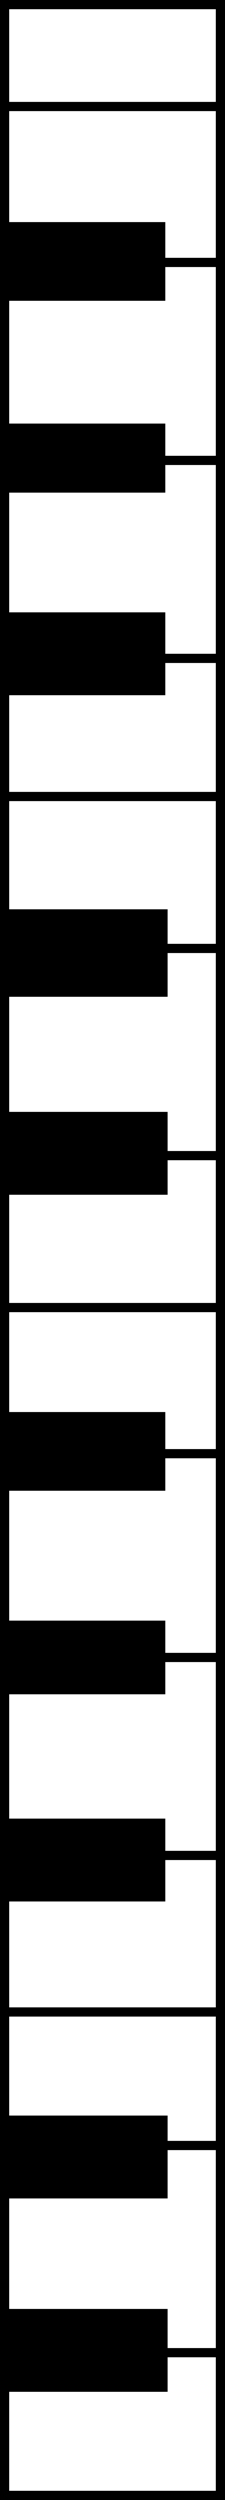 <svg width="49" height="543" viewBox="0 0 49 543" fill="none" xmlns="http://www.w3.org/2000/svg">
<rect x="0" y="0" width="49" height="543" fill="#808080" stroke="none"/>
<rect x="1" y="542" width="287.6" height="47" transform="rotate(-90 1 542)" fill="white" stroke="black" stroke-width="2"/>
<rect x="1" y="270.567" width="16.167" height="47" transform="rotate(-90 1 270.567)" fill="white" stroke="black" stroke-width="2"/>
<rect x="1" y="278.545" width="24.144" height="47" transform="rotate(-90 1 278.545)" fill="white" stroke="black" stroke-width="2"/>
<rect x="1" y="367.033" width="51.294" height="47" transform="rotate(-90 1 367.033)" fill="white" stroke="black" stroke-width="2"/>
<path d="M0 323.789L0 306.694H36V323.789H0Z" fill="black"/>
<path d="M1 278.544L1 1H48L48 278.544H1Z" fill="white" stroke="black" stroke-width="2"/>
<rect x="1" y="23.133" width="22.133" height="47" transform="rotate(-90 1 23.133)" fill="white" stroke="black" stroke-width="2"/>
<rect x="1" y="104" width="47" height="47" transform="rotate(-90 1 104)" fill="white" stroke="black" stroke-width="2"/>
<path d="M0 65.333L0 48.239L36 48.239V65.333L0 65.333Z" fill="black"/>
<path d="M1 541L1 461H48L48 541H1Z" fill="white" stroke="black" stroke-width="2"/>
<path d="M1 277L1 198H48L48 277H1Z" fill="white" stroke="black" stroke-width="2"/>
<path d="M1 466L1 437H48V466H1Z" fill="white" stroke="black" stroke-width="2"/>
<path d="M1 206L1 173H48V206H1Z" fill="white" stroke="black" stroke-width="2"/>
<path d="M1 403L1 360H48V403H1Z" fill="white" stroke="black" stroke-width="2"/>
<path d="M1 143L1 100L48 100V143H1Z" fill="white" stroke="black" stroke-width="2"/>
<path d="M1 542L1 511H48V542H1Z" fill="white" stroke="black" stroke-width="2"/>
<path d="M1 284L1 251H48V284H1Z" fill="white" stroke="black" stroke-width="2"/>
<path d="M0 519L0 502H36V519H0Z" fill="black"/>
<path d="M0 519L0 502H36V519H0Z" stroke="black"/>
<path d="M0 259L0 242H36V259H0Z" fill="black"/>
<path d="M0 259L0 242H36V259H0Z" stroke="black"/>
<path d="M0 477L0 460H36V477H0Z" fill="black"/>
<path d="M0 477L0 460H36V477H0Z" stroke="black"/>
<path d="M0 216L0 198H36V216H0Z" fill="black"/>
<path d="M0 216L0 198H36V216H0Z" stroke="black"/>
<rect y="368" width="16" height="36" transform="rotate(-90 0 368)" fill="black"/>
<rect y="107" width="15" height="36" transform="rotate(-90 0 107)" fill="black"/>
<path d="M0 413L0 395H36V413H0Z" fill="black"/>
<path d="M0 151L0 133H36V151H0Z" fill="black"/>
</svg>
